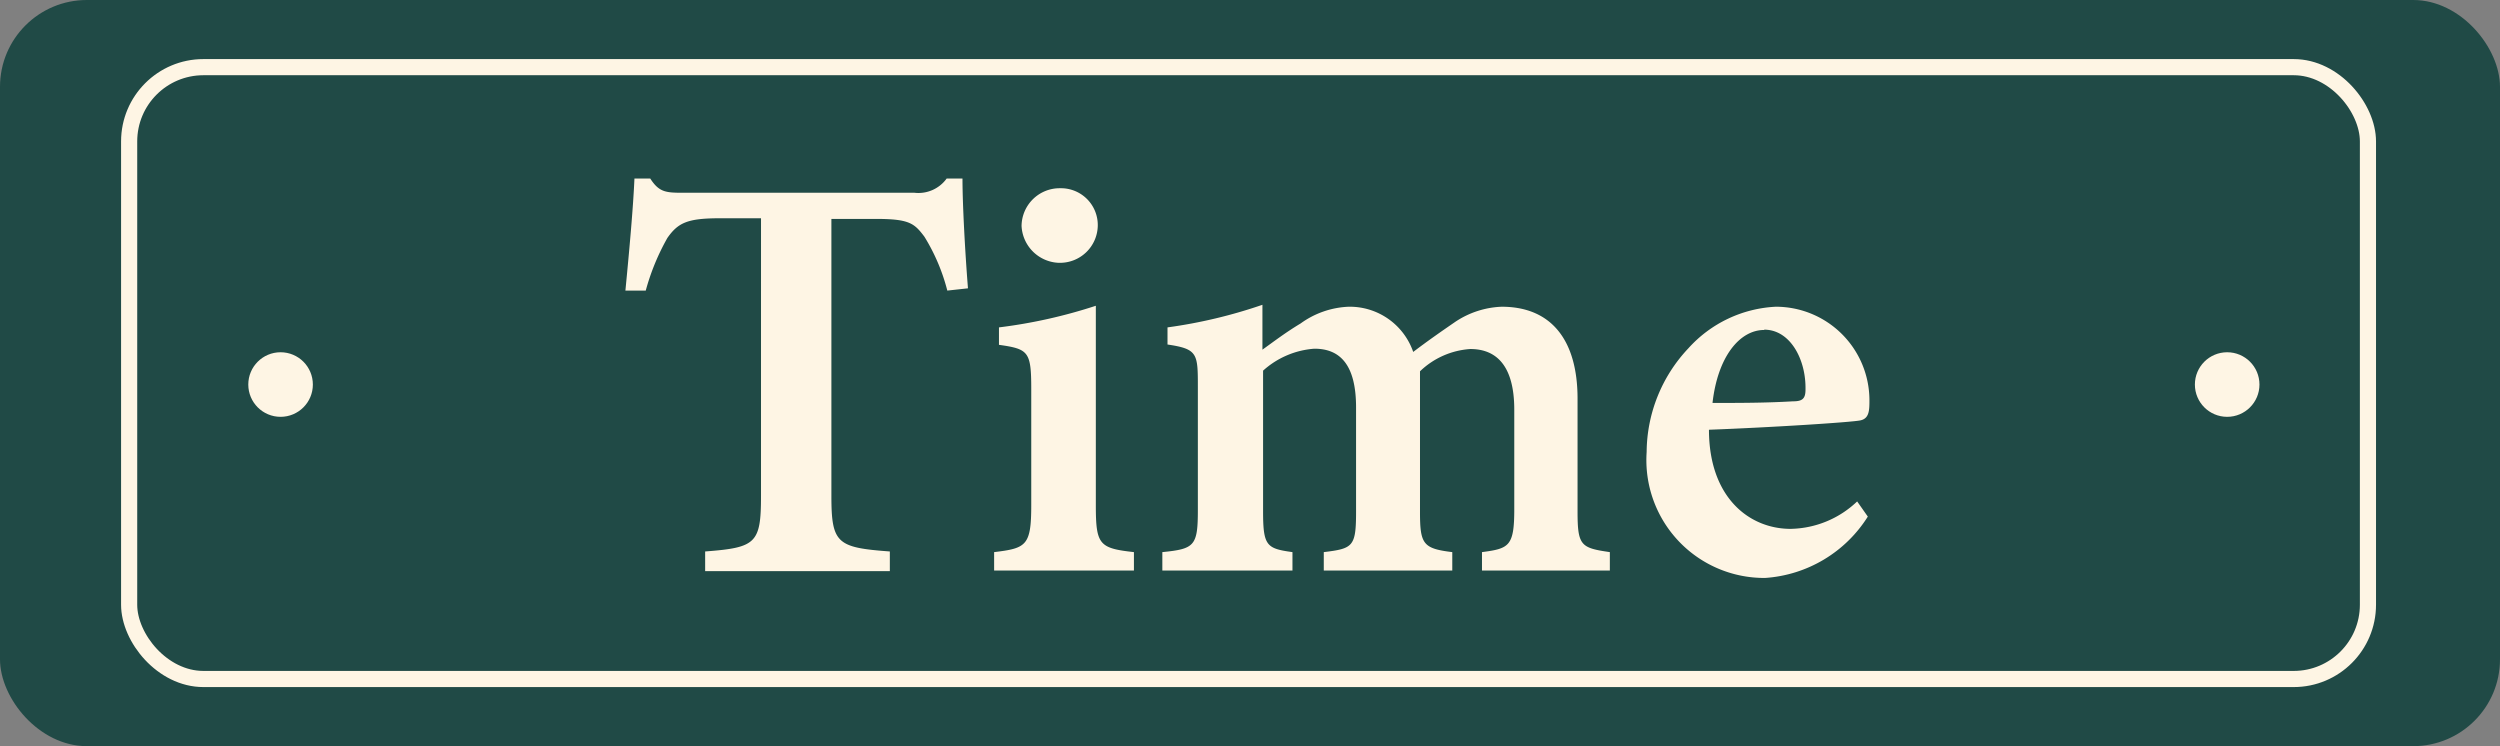 <svg xmlns="http://www.w3.org/2000/svg" viewBox="0 0 77.43 23.11"><rect x="0" y="0" width="77.43" height="23.11" fill="#808080" stroke="none"/><defs><style>.cls-1{fill:#204a46;}.cls-2{fill:none;stroke:#fef5e4;stroke-miterlimit:10;stroke-width:0.5px;}.cls-3{fill:#fef5e4;}</style></defs><title>label_time</title><g id="图层_2" data-name="图层 2"><g id="图层_1-2" data-name="图层 1"><rect class="cls-1" width="77.43" height="23.11" rx="2.69"/><rect class="cls-2" x="4" y="2.08" width="69.34" height="18.95" rx="2.3"/><circle class="cls-3" cx="8.69" cy="11.91" r="1"/><circle class="cls-3" cx="68.98" cy="11.91" r="1"/><path class="cls-3" d="M29.34,9a6,6,0,0,0-.71-1.67c-.31-.41-.46-.55-1.5-.55H25.75v8.57c0,1.48.17,1.61,1.81,1.73v.61H21.84v-.61c1.58-.12,1.73-.25,1.73-1.73V6.76H22.29c-1,0-1.29.14-1.62.61A7.07,7.07,0,0,0,20,9h-.63c.12-1.24.24-2.55.28-3.47h.49c.27.42.48.44,1,.44h7.18a1.08,1.08,0,0,0,1-.44h.49c0,.79.08,2.27.17,3.4Z"/><path class="cls-3" d="M30.79,17.67V17.1c1-.12,1.15-.2,1.15-1.46V12.06c0-1.17-.08-1.25-1-1.38v-.54a15.82,15.82,0,0,0,3-.67v6.17c0,1.23.1,1.34,1.18,1.46v.57Zm2-9.53A1.2,1.2,0,0,1,31.64,7a1.18,1.18,0,0,1,1.2-1.17A1.14,1.14,0,0,1,34,7,1.17,1.17,0,0,1,32.82,8.14Z"/><path class="cls-3" d="M45.9,17.67V17.1c.84-.11,1-.18,1-1.33V12.69c0-1.42-.6-1.88-1.36-1.88a2.48,2.48,0,0,0-1.56.69c0,.22,0,.47,0,.76v3.59c0,1,.09,1.14,1,1.25v.57H41V17.1c.91-.11,1-.17,1-1.26V12.62c0-1.29-.47-1.82-1.29-1.82a2.65,2.65,0,0,0-1.59.68v4.36c0,1.07.11,1.15.91,1.26v.57H36V17.1C37,17,37.1,16.91,37.1,15.79V12c0-1.05,0-1.19-.94-1.33v-.53a15.42,15.42,0,0,0,2.94-.7v1.39c.39-.28.73-.54,1.18-.81a2.72,2.72,0,0,1,1.49-.52,2.08,2.08,0,0,1,2,1.4c.46-.35.85-.62,1.3-.93a2.77,2.77,0,0,1,1.44-.47c1.51,0,2.35,1,2.35,2.85v3.49c0,1.06.1,1.13,1,1.26v.57Z"/><path class="cls-3" d="M57.85,16a4.08,4.08,0,0,1-3.18,1.9A3.65,3.65,0,0,1,51,14a4.72,4.72,0,0,1,1.29-3.21A3.9,3.9,0,0,1,55,9.5a2.9,2.9,0,0,1,2.9,2.88c0,.32,0,.58-.28.64s-2.8.22-4.69.29c0,2.09,1.24,3.07,2.53,3.07a3.06,3.06,0,0,0,2.06-.85Zm-3.21-5.78c-.76,0-1.44.83-1.6,2.26.83,0,1.63,0,2.49-.05.28,0,.39-.07.39-.36C55.94,11.14,55.45,10.21,54.64,10.21Z"/></g></g></svg>
